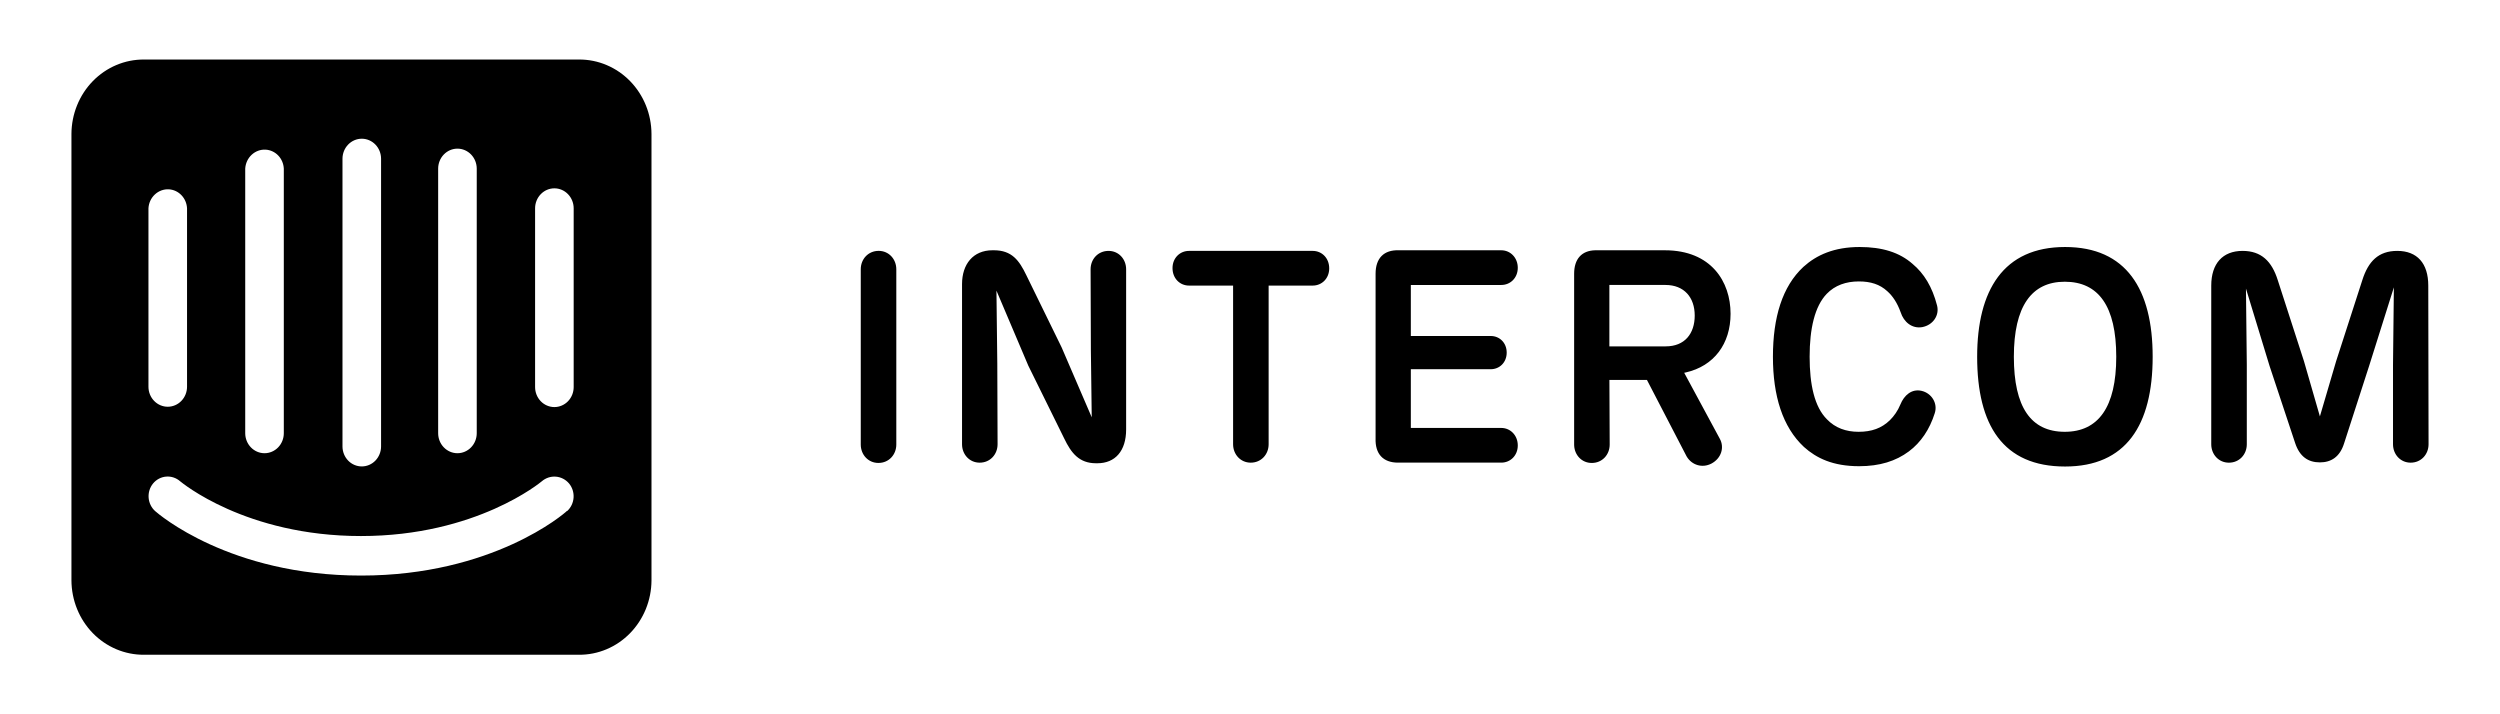 <svg width="168" height="48" viewBox="0 0 168 48" fill="none" xmlns="http://www.w3.org/2000/svg">
<path d="M38.915 4C39.551 3.997 40.182 4.124 40.77 4.374C41.359 4.624 41.894 4.991 42.346 5.455C42.798 5.92 43.157 6.472 43.403 7.08C43.649 7.688 43.777 8.341 43.78 9V39.011C43.776 39.67 43.646 40.323 43.399 40.93C43.151 41.538 42.791 42.089 42.339 42.552C41.886 43.016 41.35 43.382 40.76 43.63C40.171 43.879 39.541 44.004 38.905 44H9.676C9.039 44.004 8.407 43.878 7.818 43.629C7.228 43.38 6.691 43.013 6.238 42.549C5.785 42.084 5.425 41.532 5.179 40.923C4.932 40.314 4.804 39.66 4.801 39V9C4.804 8.34 4.932 7.686 5.179 7.077C5.425 6.468 5.785 5.916 6.238 5.451C6.691 4.987 7.228 4.62 7.818 4.371C8.407 4.122 9.039 3.996 9.676 4H38.915ZM11.242 32.024L11.169 32.027C10.827 32.054 10.51 32.22 10.287 32.489C10.178 32.621 10.096 32.775 10.044 32.941C9.993 33.106 9.974 33.281 9.988 33.455C10.002 33.628 10.049 33.797 10.126 33.951C10.203 34.106 10.308 34.243 10.437 34.355C10.64 34.533 15.429 38.678 24.269 38.678C33.108 38.678 37.93 34.511 38.101 34.333L38.112 34.344C38.365 34.115 38.52 33.791 38.544 33.444C38.568 33.096 38.459 32.753 38.24 32.489C38.013 32.222 37.695 32.058 37.353 32.031C37.011 32.004 36.672 32.116 36.408 32.344C36.365 32.378 32.026 36.022 24.258 36.022C16.49 36.022 12.183 32.4 12.108 32.344C11.848 32.114 11.51 32 11.169 32.027L11.242 32.024ZM138.772 16.599C142.882 16.599 144.659 19.43 144.659 23.974C144.659 28.579 142.862 31.35 138.772 31.35C134.605 31.35 132.865 28.579 132.865 23.974C132.865 19.51 134.624 16.599 138.772 16.599ZM24.312 9.322C23.968 9.322 23.638 9.464 23.395 9.716C23.152 9.968 23.015 10.31 23.015 10.667V30C23.015 30.357 23.152 30.698 23.395 30.951C23.638 31.203 23.968 31.344 24.312 31.344C24.655 31.344 24.985 31.203 25.228 30.951C25.471 30.698 25.608 30.357 25.608 30V10.667C25.608 10.31 25.471 9.968 25.228 9.716C24.985 9.464 24.655 9.322 24.312 9.322ZM124.971 16.599C126.481 16.599 127.648 16.959 128.527 17.736C129.291 18.373 129.845 19.271 130.17 20.527C130.342 21.185 129.903 21.843 129.177 21.982C128.489 22.102 127.935 21.643 127.724 20.985C127.495 20.348 127.188 19.89 126.826 19.57C126.329 19.111 125.718 18.912 124.914 18.912C124.054 18.912 123.308 19.171 122.754 19.748C121.951 20.585 121.607 22.081 121.607 23.974C121.607 25.849 121.932 27.343 122.773 28.18C123.327 28.758 124.054 29.017 124.895 29.017C125.774 29.017 126.442 28.778 126.998 28.24C127.283 27.96 127.533 27.602 127.705 27.183C127.953 26.565 128.469 26.107 129.138 26.267C129.807 26.427 130.228 27.103 130.017 27.761C129.673 28.857 129.081 29.735 128.278 30.333C127.399 30.99 126.31 31.329 124.934 31.329C123.175 31.329 122.066 30.791 121.224 30.034C119.791 28.698 119.141 26.606 119.141 23.974C119.141 21.323 119.772 19.251 121.187 17.935C122.066 17.138 123.25 16.599 124.971 16.599ZM107.274 16.817L107.349 16.819H111.879C114.995 16.819 116.294 18.932 116.294 21.084C116.294 23.102 115.186 24.6 113.279 25.03L113.178 25.051L115.567 29.476C115.893 30.053 115.682 30.791 115.013 31.15C114.383 31.479 113.699 31.246 113.363 30.706L113.332 30.653L110.674 25.53H108.152L108.171 29.875C108.171 30.553 107.674 31.111 106.967 31.111C106.3 31.111 105.813 30.587 105.784 29.939L105.782 29.875V18.394C105.782 17.409 106.282 16.839 107.201 16.818L107.274 16.817ZM66.79 16.818C67.994 16.818 68.49 17.496 68.969 18.493L71.338 23.337L73.364 28.042L73.307 23.536L73.288 18.095C73.288 17.417 73.785 16.86 74.492 16.86C75.179 16.858 75.676 17.416 75.676 18.094V28.858C75.676 30.314 74.931 31.131 73.746 31.131H73.651C72.523 31.131 71.987 30.453 71.51 29.456L69.102 24.573L66.961 19.53L67.018 24.414L67.037 29.855C67.037 30.533 66.541 31.091 65.833 31.091C65.145 31.091 64.649 30.532 64.649 29.855V19.091C64.649 17.755 65.394 16.818 66.694 16.818H66.79ZM59.047 16.858C59.735 16.858 60.232 17.417 60.232 18.094V29.874C60.232 30.552 59.735 31.11 59.028 31.11C58.34 31.11 57.843 30.551 57.843 29.874V18.094C57.843 17.416 58.34 16.858 59.047 16.858ZM161.096 16.86C162.435 16.86 163.18 17.697 163.18 19.192L163.199 29.855C163.199 30.533 162.702 31.091 161.995 31.091C161.307 31.091 160.81 30.532 160.81 29.855V24.513L160.868 19.31L159.204 24.593L157.523 29.795C157.237 30.712 156.644 31.072 155.898 31.072C155.114 31.072 154.541 30.693 154.235 29.776L152.515 24.594L150.928 19.392L150.985 24.514V29.856C150.985 30.535 150.488 31.092 149.781 31.092C149.093 31.092 148.596 30.533 148.596 29.856V19.192C148.596 17.717 149.361 16.86 150.699 16.86C151.96 16.86 152.668 17.557 153.068 18.833L154.827 24.274L155.897 27.982L156.987 24.274L158.745 18.833C159.147 17.557 159.835 16.86 161.096 16.86ZM88.215 16.86C88.826 16.86 89.323 17.338 89.323 18.035C89.323 18.714 88.826 19.191 88.215 19.191H85.252V29.855C85.252 30.533 84.756 31.091 84.048 31.091C83.361 31.091 82.864 30.532 82.864 29.855V19.191H79.901C79.29 19.191 78.793 18.712 78.793 18.015C78.793 17.337 79.29 16.86 79.901 16.86H88.215ZM94.006 16.819H100.887C101.499 16.819 101.995 17.317 101.995 17.995C101.995 18.673 101.499 19.15 100.887 19.15H94.808V22.579H100.18C100.773 22.579 101.25 23.037 101.25 23.695C101.25 24.353 100.773 24.811 100.18 24.811H94.808V28.758H100.887C101.499 28.758 101.995 29.256 101.995 29.934C101.995 30.612 101.499 31.089 100.887 31.089H93.949C92.955 31.091 92.402 30.513 92.439 29.456V18.394C92.439 17.357 92.993 16.78 94.006 16.819ZM17.851 10.056C17.506 10.037 17.168 10.162 16.911 10.401C16.654 10.641 16.499 10.976 16.479 11.334V29.111C16.479 29.468 16.616 29.81 16.859 30.062C17.102 30.314 17.432 30.456 17.776 30.456C18.12 30.456 18.45 30.314 18.693 30.062C18.936 29.81 19.072 29.468 19.072 29.111V11.334C19.057 11.002 18.924 10.687 18.698 10.451C18.473 10.216 18.171 10.075 17.851 10.056ZM30.74 9.989C30.396 9.989 30.067 10.131 29.824 10.383C29.58 10.635 29.444 10.977 29.444 11.334V29.111C29.444 29.468 29.58 29.81 29.824 30.062C30.067 30.314 30.396 30.456 30.74 30.456C31.084 30.456 31.414 30.314 31.657 30.062C31.9 29.81 32.037 29.468 32.037 29.111V11.334C32.037 10.977 31.9 10.635 31.657 10.383C31.414 10.131 31.084 9.989 30.74 9.989ZM138.753 18.932C136.516 18.932 135.331 20.587 135.331 23.974C135.331 27.364 136.478 29.017 138.753 29.017C141.008 29.017 142.212 27.362 142.212 23.974C142.212 20.585 141.027 18.932 138.753 18.932ZM37.255 12.656C36.911 12.656 36.581 12.797 36.338 13.05C36.095 13.302 35.958 13.643 35.958 14V26.011C35.958 26.368 36.095 26.71 36.338 26.962C36.581 27.214 36.911 27.355 37.255 27.355C37.599 27.355 37.928 27.214 38.171 26.962C38.414 26.71 38.551 26.368 38.551 26.011V14C38.551 13.643 38.414 13.302 38.171 13.05C37.928 12.797 37.599 12.656 37.255 12.656ZM11.347 12.722C11.002 12.704 10.664 12.828 10.407 13.068C10.15 13.307 9.995 13.642 9.976 14V25.989C9.976 26.346 10.112 26.687 10.356 26.939C10.599 27.192 10.928 27.333 11.272 27.333C11.616 27.333 11.946 27.192 12.189 26.939C12.432 26.687 12.569 26.346 12.569 25.989V14C12.553 13.668 12.42 13.354 12.194 13.118C11.969 12.882 11.667 12.741 11.347 12.722ZM111.916 19.149H108.15V23.276H111.935C113.216 23.276 113.885 22.419 113.885 21.203C113.885 19.986 113.177 19.149 111.916 19.149Z" fill="black"/>
</svg>
